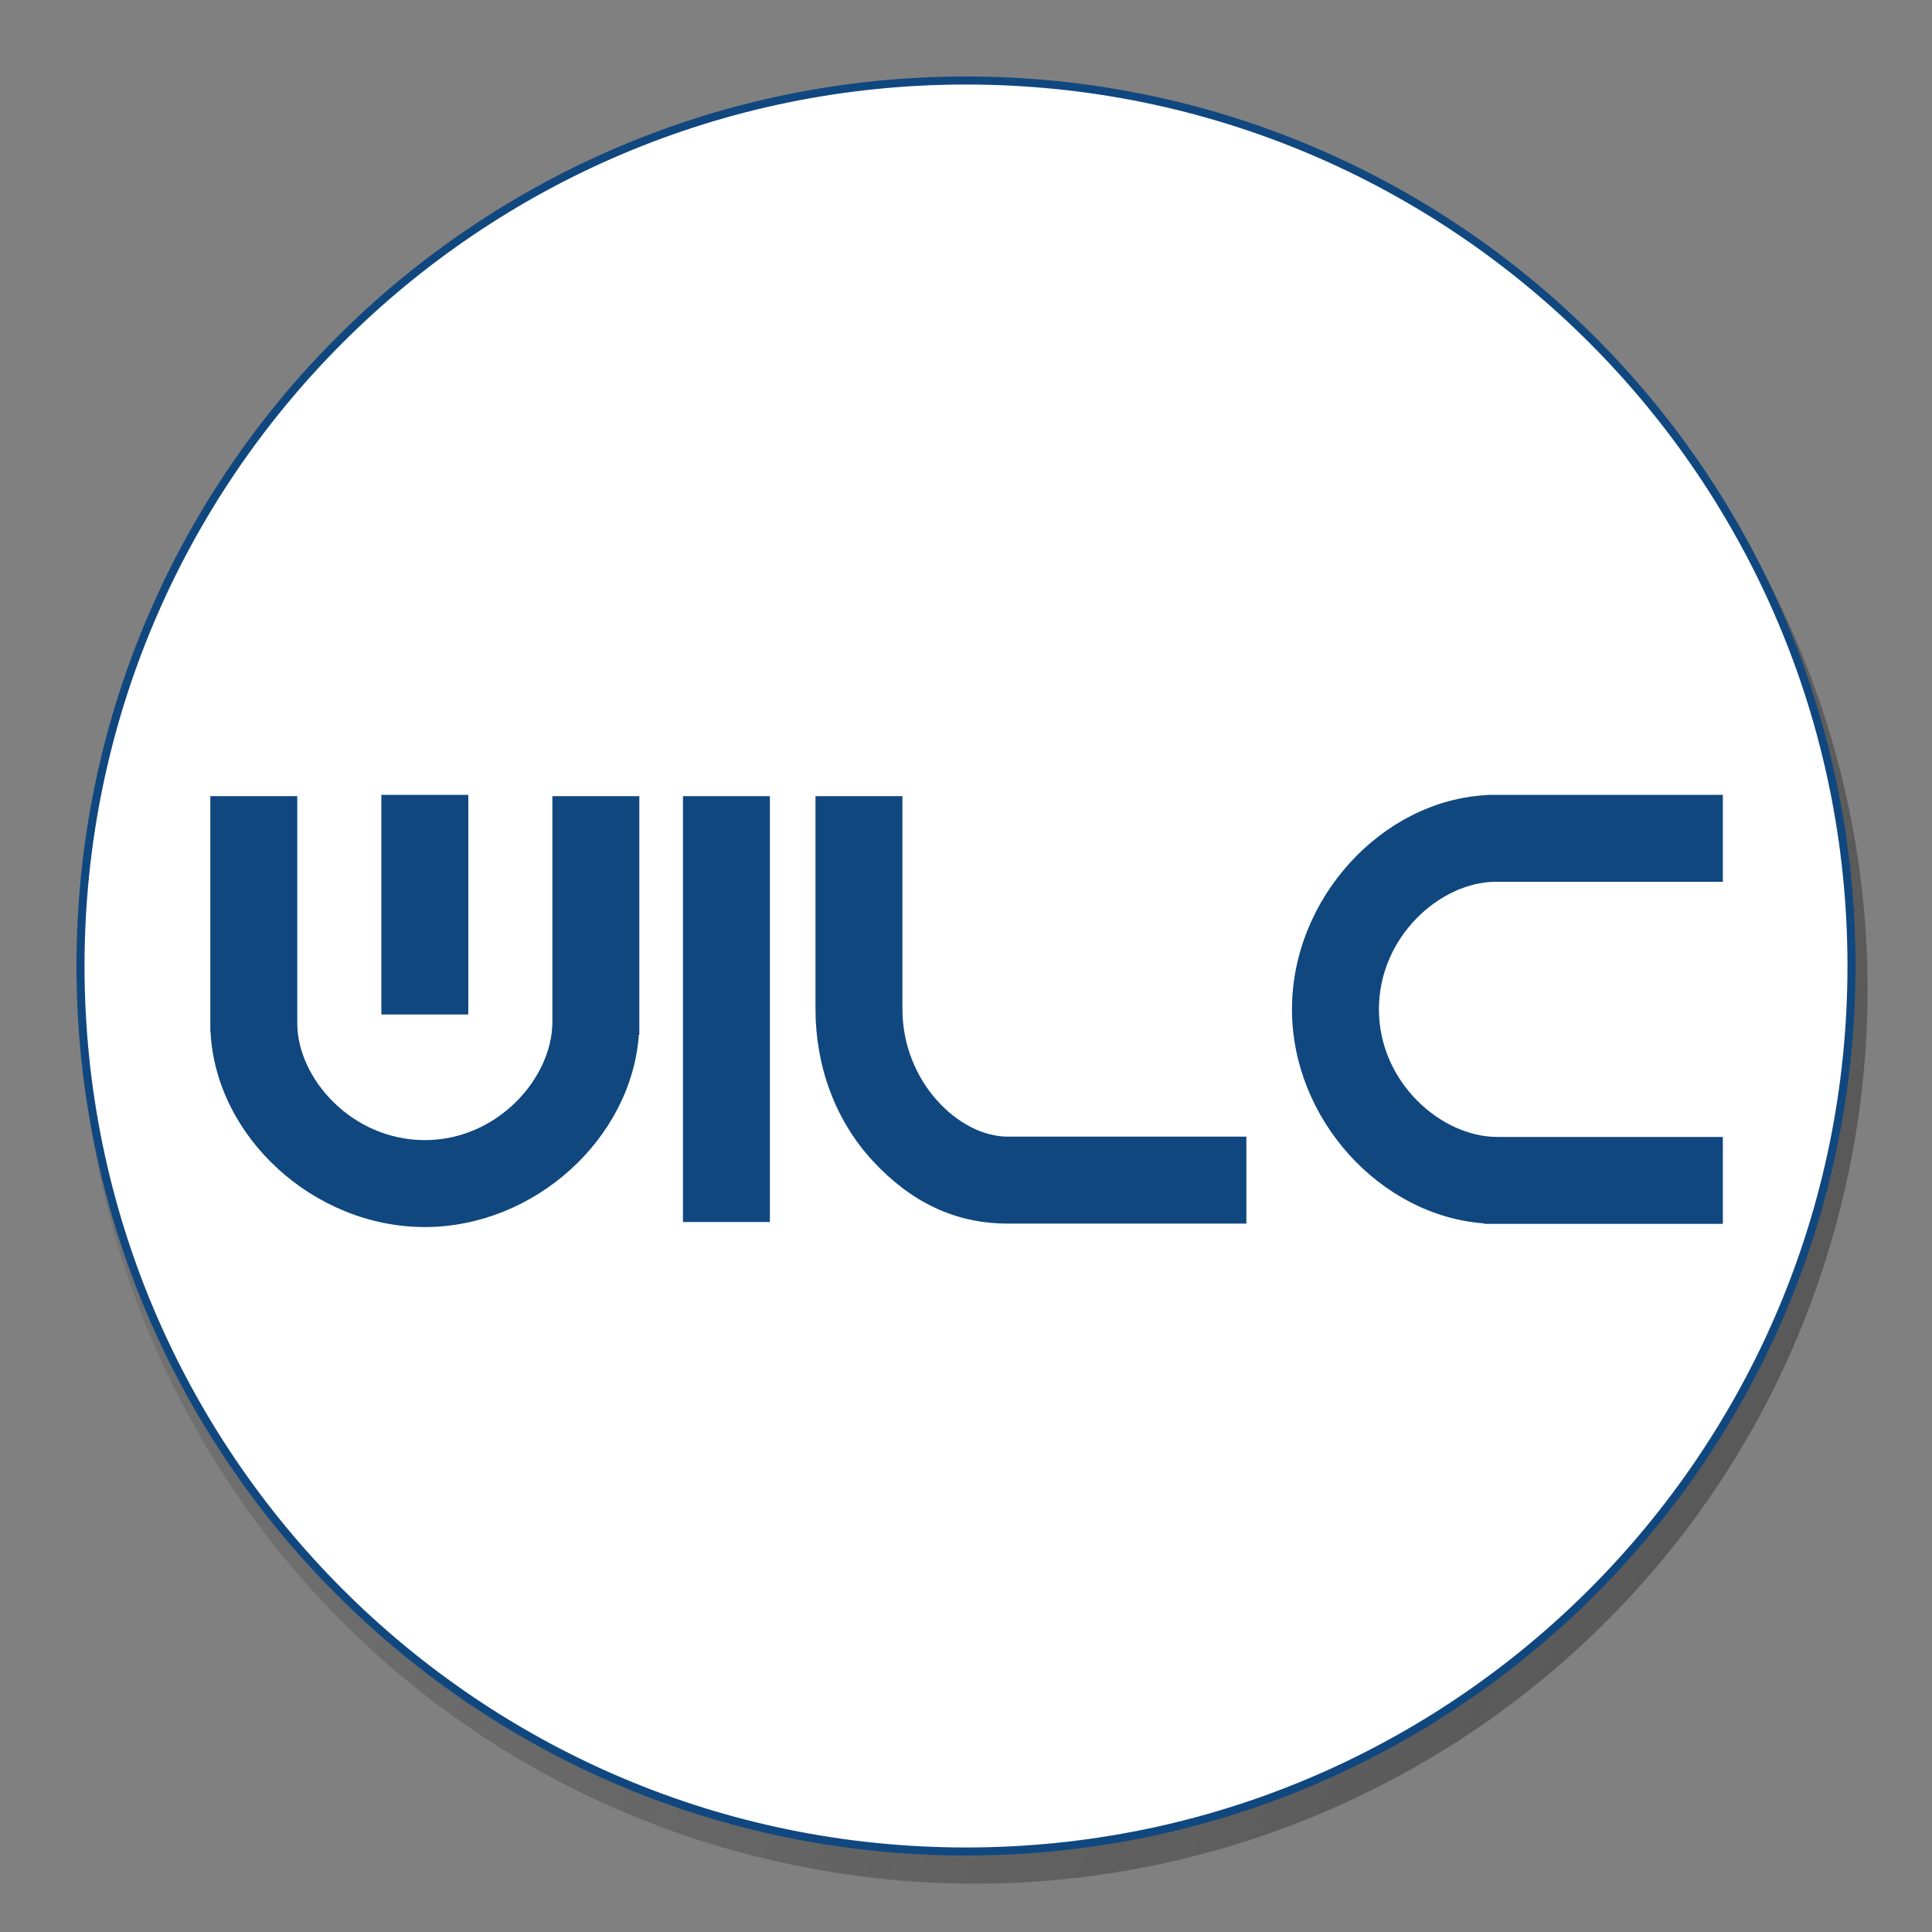 <svg xmlns="http://www.w3.org/2000/svg" xmlns:osb="http://www.openswatchbook.org/uri/2009/osb" xmlns:svg="http://www.w3.org/2000/svg" xmlns:xlink="http://www.w3.org/1999/xlink" id="svg4247" width="120" height="120" version="1.1"><rect width="100%" height="100%" fill="#808080" stroke="none"/><defs id="defs4257"><linearGradient id="linearGradient1077" osb:paint="solid"><stop id="stop1075" offset="0" style="stop-color:#000;stop-opacity:1"/></linearGradient><linearGradient id="linearGradient4761"><stop id="stop4763" offset="0" style="stop-color:#1a1a1a;stop-opacity:1"/><stop id="stop4765" offset="1" style="stop-color:#1a1a1a;stop-opacity:0"/></linearGradient><linearGradient id="linearGradient4769" x1="-409.45" x2="-57.601" y1="-20.943" y2="133.444" gradientTransform="matrix(-1.009,0,0,-1.009,-74.104,135.34)" gradientUnits="userSpaceOnUse" xlink:href="#linearGradient4761"/><clipPath id="clipPath16" clipPathUnits="userSpaceOnUse"><path id="path18" d="m 0,0 275.05,0 0,269.777 L 0,269.777 0,0 Z"/></clipPath><circle id="SVGID_1_" cx="618" cy="618" r="585.6"/><style id="style105"/><clipPath id="clipPath141" clipPathUnits="userSpaceOnUse"><path id="path139" d="M 0,841.89 H 595.276 V 0 H 0 Z"/></clipPath></defs><path id="path4251-6" d="M 6.661,48.074 C 14.075,18.342 44.192,0.247 73.931,7.662 103.658,15.074 121.754,45.19 114.337,74.92 106.927,104.656 76.81,122.752 47.08,115.339 17.343,107.927 -0.752,77.808 6.661,48.074 Z" style="fill:url(#linearGradient4769);fill-opacity:1;stroke:none;stroke-opacity:1"/><path id="path4251" d="M 113.354,73.305 C 106.007,102.769 76.161,120.701 46.69,113.353 17.231,106.007 -0.703,76.163 6.648,46.701 13.991,17.233 43.837,-0.7 73.299,6.646 c 29.469,7.346 47.401,37.193 40.055,66.659 z" style="fill:#fff;stroke:none;stroke-opacity:1;fill-opacity:1"/><path id="path4985" d="m 56.786,74.692 3.572,-13.452 8.458,-3.09 2.104,-7.905 -0.072,-0.196 -8.325,3.042 5.999,-22.587 -17.012,0 -7.845,29.476 -6.55,2.393 -2.164,8.15 6.545,-2.391 -4.623,17.372 45.276,0 2.903,-10.812 -28.264,0" style="fill:#fff"/><path id="path5145" d="M 77.899,41.211 C 75.232,34.432 68.542,33.82 60.753,35.333 l -2.774,-9.67 -5.885,1.688 2.702,9.419 c -1.547,0.44 -3.121,0.928 -4.685,1.409 l -2.716,-9.481 -5.882,1.684 2.767,9.67 c -1.265,0.392 -2.509,0.777 -3.73,1.127 l -0.01,-0.034 -8.119,2.327 1.805,6.291 c 0,0 4.324,-1.334 4.273,-1.231 2.386,-0.684 3.558,0.478 4.125,1.609 l 3.163,11.014 c 0.162,-0.045 0.378,-0.1 0.632,-0.138 l -0.622,0.179 4.424,15.434 c 0.11,0.78 0.014,2.104 -1.65,2.585 0.093,0.045 -4.283,1.224 -4.283,1.224 l 0.849,7.367 7.659,-2.2 c 1.427,-0.402 2.836,-0.78 4.214,-1.169 l 2.808,9.78 5.878,-1.684 -2.774,-9.677 a 225.981,225.981 0 0 0 4.716,-1.306 L 70.395,91.185 l 5.888,-1.688 -2.798,-9.762 c 9.732,-3.407 15.943,-7.886 14.138,-17.428 -1.451,-7.679 -5.926,-10.01 -11.932,-9.749 2.915,-2.716 4.17,-6.387 2.207,-11.344 z M 75.665,64.483 c 2.097,7.312 -10.656,10.068 -14.644,11.217 L 57.305,62.74 c 3.987,-1.145 16.17,-5.878 18.356,1.746 z M 67.683,46.986 c 1.904,6.652 -8.755,8.869 -12.079,9.821 L 52.235,45.054 c 3.321,-0.952 13.458,-5.002 15.448,1.935 z" style="fill:#fff;fill-rule:nonzero"/><style id="style5548"/><path id="path6359" d="M 115,60 C 115,90.376 90.376,115 60,115 29.624,115 5,90.376 5,60 5,29.624 29.624,5 60,5 90.376,5 115,29.624 115,60" style="opacity:1;mix-blend-mode:normal;fill-opacity:1;stroke:#10477f;stroke-width:.5;stroke-miterlimit:4;stroke-dasharray:none;stroke-opacity:1;fill:#fff"/><g style="fill:#10477f;fill-opacity:1" id="g137" clip-path="url(#clipPath141)" transform="matrix(0.2,0,0,-0.2,-0.287,178.453)"><g style="fill:#10477f;fill-opacity:1" id="g143" transform="translate(172.984,574.905)"><path id="path145" d="m 0,0 c 0,-17.329 -16.942,-36.711 -39.616,-36.711 -22.674,0 -39.615,19.182 -39.615,36.332 v 70.484 h -27 V -3.074 h 0.066 c 1.601,-32.603 32.011,-60.637 66.549,-60.637 34.084,0 64.147,27.462 66.471,59.704 H 27 V 70.105 H 0 Z" style="fill:#10477f;fill-opacity:1;fill-rule:nonzero;stroke:none"/></g><g style="fill:#10477f;fill-opacity:1" id="g147" transform="translate(466,618.415)"><path id="path149" d="M 0,0 H 70.484 V 27 H -2.695 v -0.066 c -32.602,-1.601 -60.636,-32.012 -60.636,-66.55 0,-34.084 27.463,-64.147 59.704,-66.471 v -0.145 h 74.111 v 27 H 0.379 c -17.329,0 -36.71,16.942 -36.71,39.616 C -36.331,-16.942 -17.15,0 0,0" style="fill:#10477f;fill-opacity:1;fill-rule:nonzero;stroke:none"/></g><g style="fill:#10477f;fill-opacity:1" id="g151" transform="translate(281.692,578.884)"><path id="path153" d="M 0,0 V 66.127 H -27 V 0 c 0,-17.083 5.735,-34.129 17.813,-47.179 11.697,-12.637 25.389,-19.436 41.891,-19.436 h 74.111 v 27 H 32.704 C 17.528,-39.615 0,-22.604 0,0" style="fill:#10477f;fill-opacity:1;fill-rule:nonzero;stroke:none"/></g><path id="path155" d="m 146.868,645.416 h -27 v -68.21 h 27 z" style="fill:#10477f;fill-opacity:1;fill-rule:nonzero;stroke:none"/><path id="path157" d="m 213.532,512.758 h 27 V 645.01 h -27 z" style="fill:#10477f;fill-opacity:1;fill-rule:nonzero;stroke:none"/></g></svg>